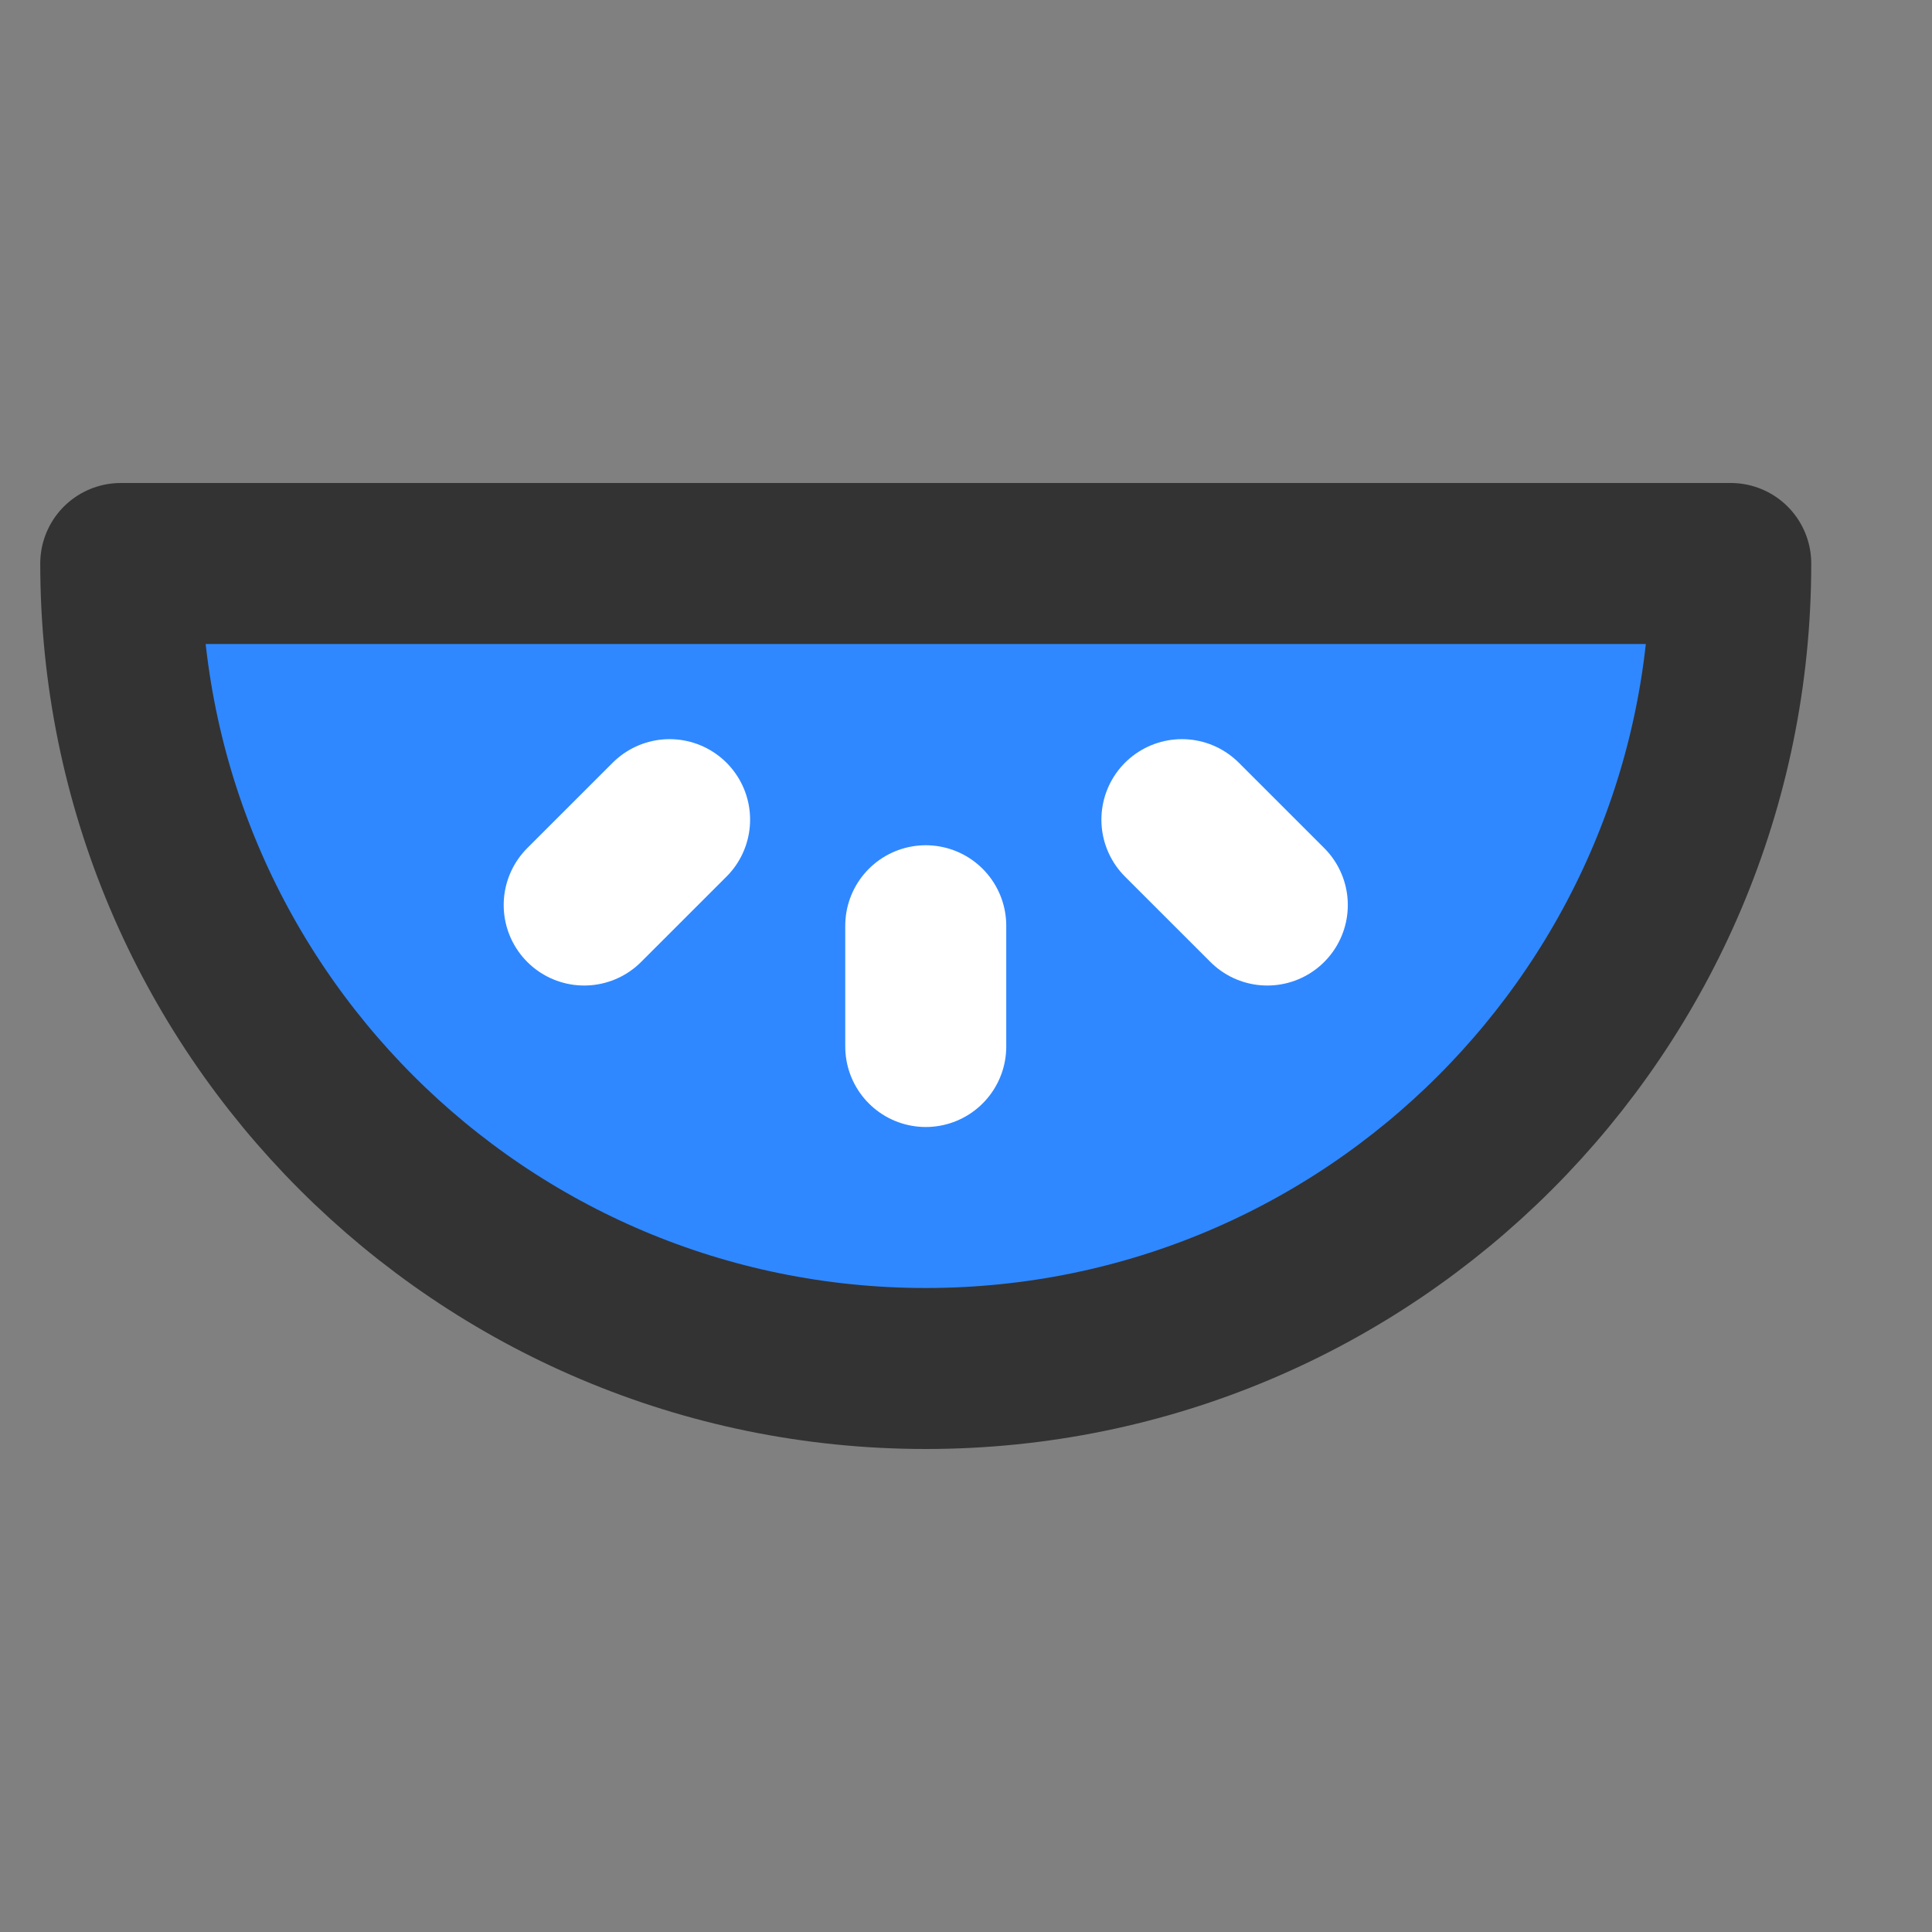 <?xml version="1.0" encoding="UTF-8"?><svg width="24" height="24" viewBox="0 0 48 48" fill="none" xmlns="http://www.w3.org/2000/svg"><rect x="0" y="0" width="48" height="48" fill="#808080" stroke="none"/><path d="M23 34C34.046 34 43 25.046 43 14H3C3 25.046 11.954 34 23 34Z" fill="#2F88FF" stroke="#333" stroke-width="4" stroke-linejoin="round"/><path d="M23 23V26" stroke="#FFF" stroke-width="4" stroke-linecap="round" stroke-linejoin="round"/><path d="M16.636 20.364L14.514 22.485" stroke="#FFF" stroke-width="4" stroke-linecap="round" stroke-linejoin="round"/><path d="M29.364 20.364L31.486 22.485" stroke="#FFF" stroke-width="4" stroke-linecap="round" stroke-linejoin="round"/></svg>